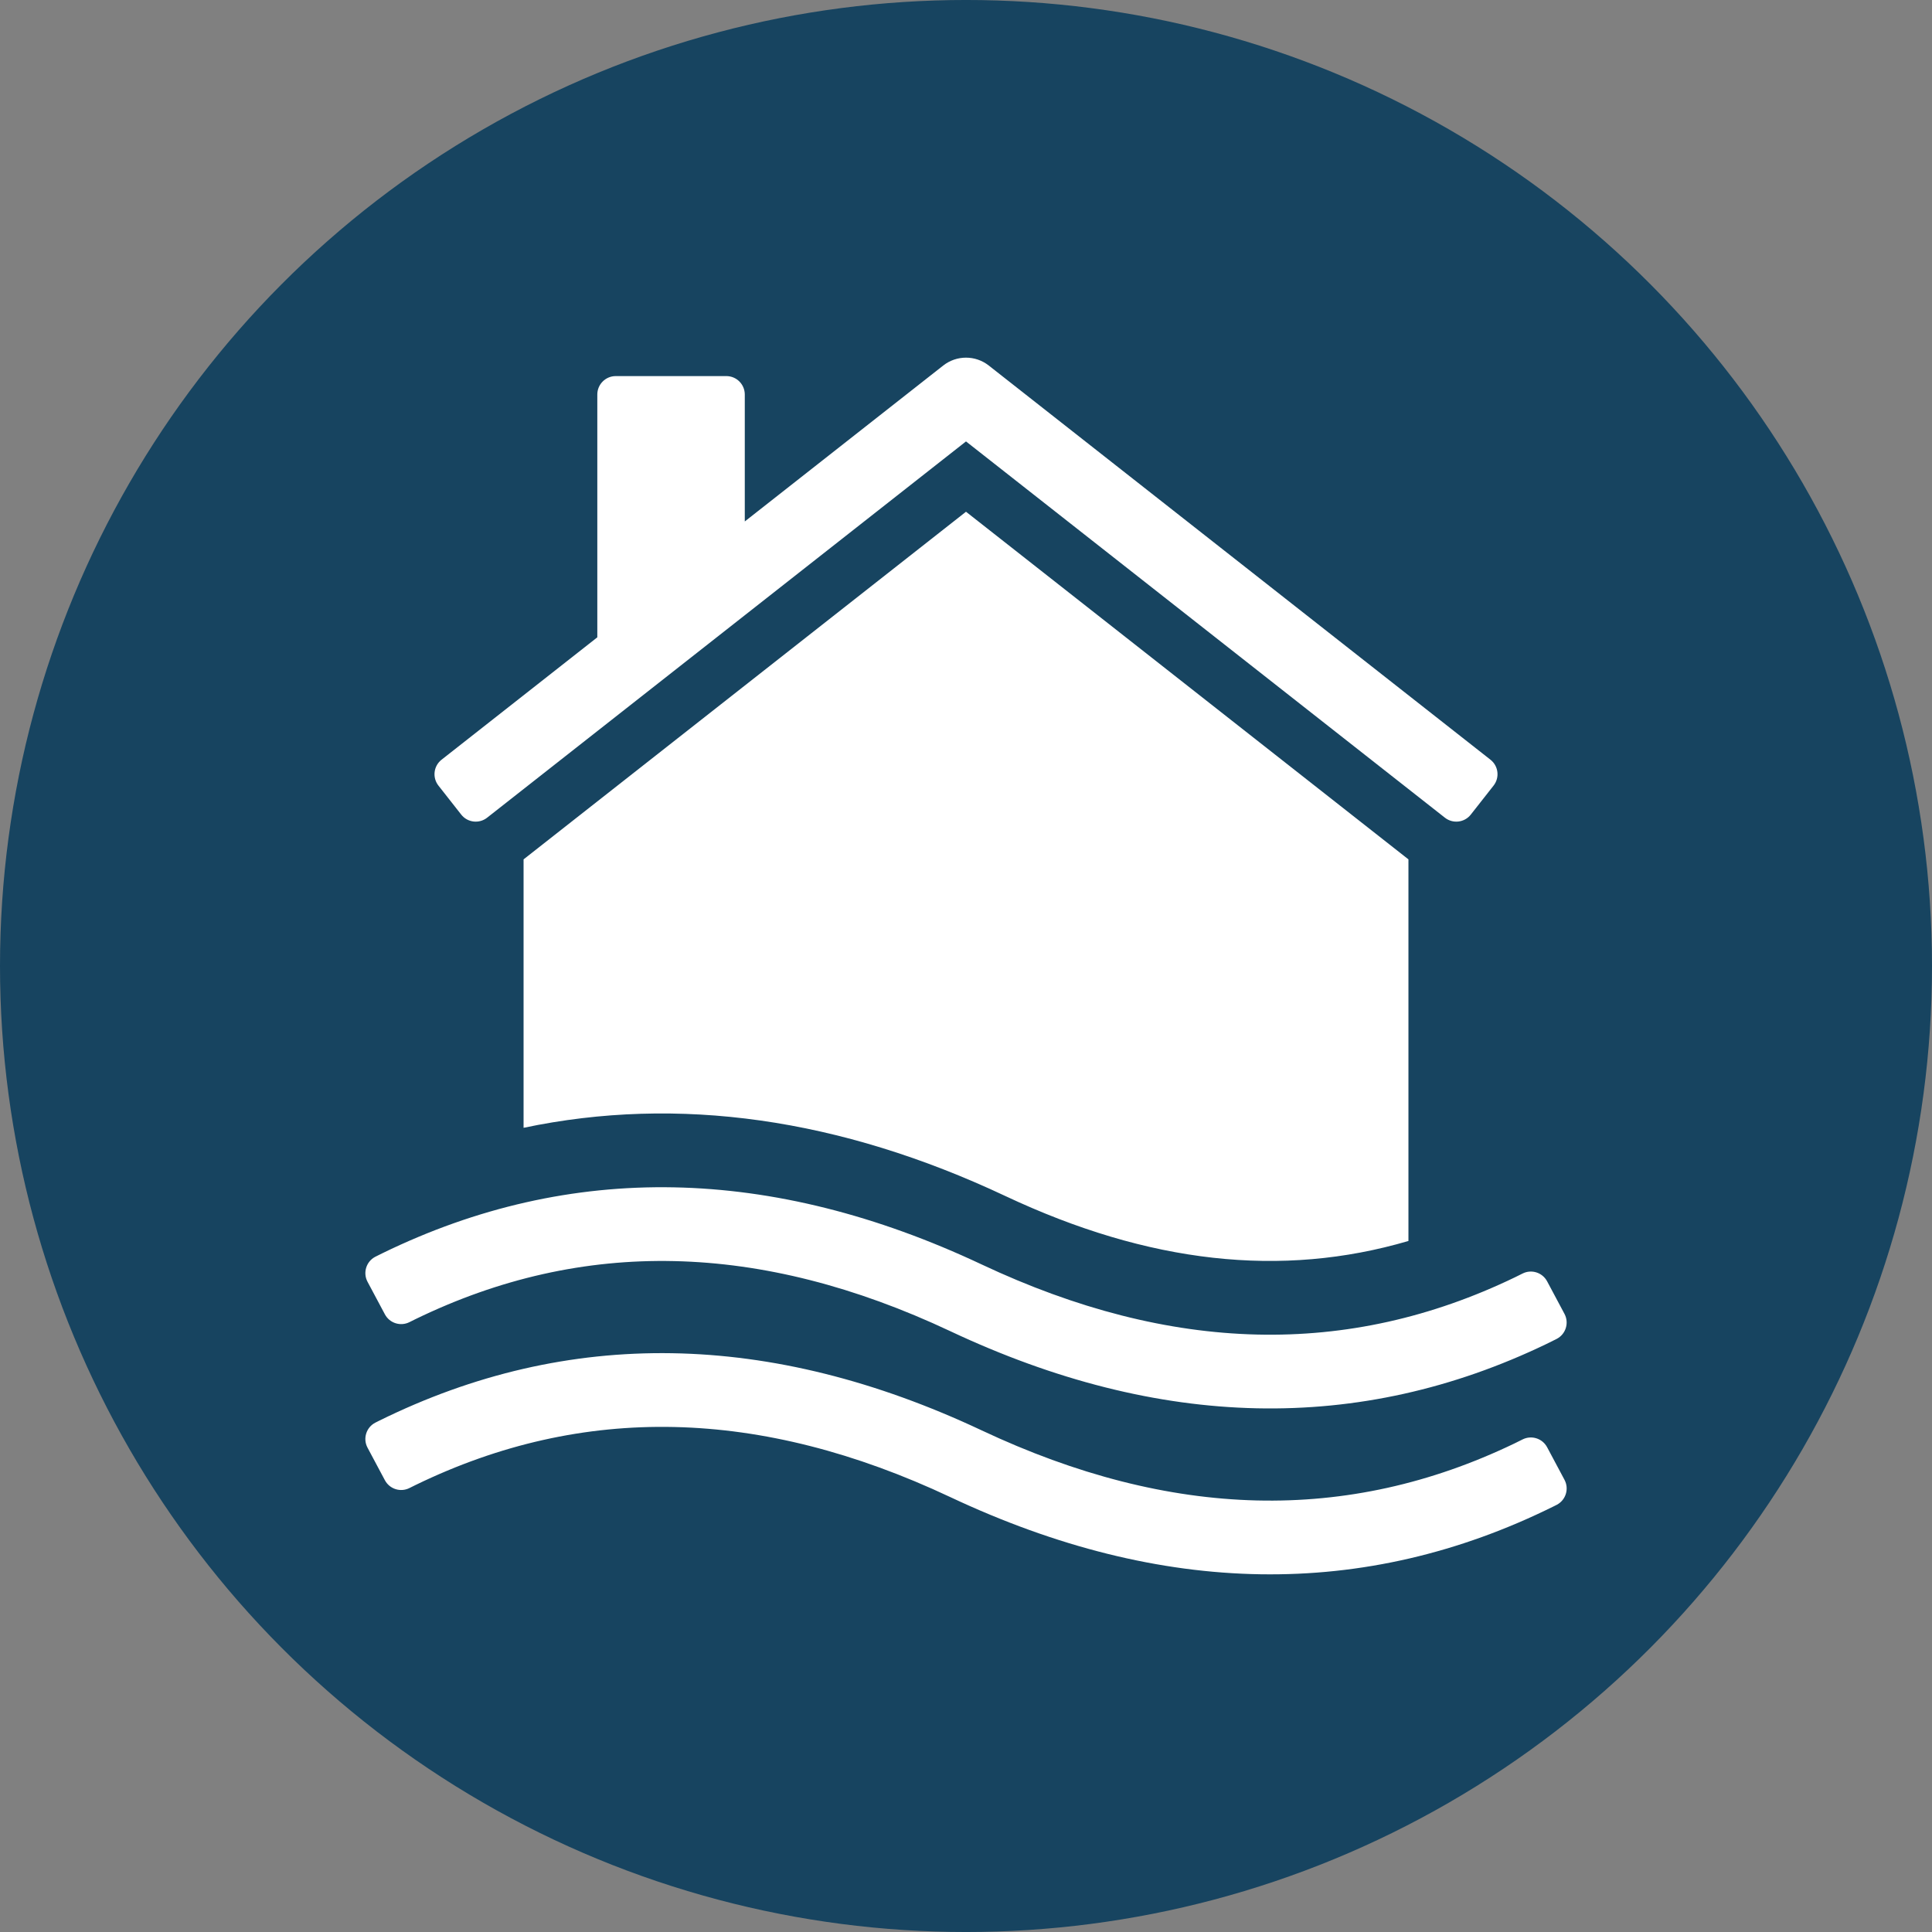 <?xml version="1.0" encoding="UTF-8"?>
<svg width="1200pt" height="1200pt" version="1.1" viewBox="0 0 1200 1200" xmlns="http://www.w3.org/2000/svg">
 <rect x="0" y="0" width="1200" height="1200" fill="#808080" stroke="none"/>
 <defs>
  <clipPath id="a">
   <path d="m226 222.14h748v755.71h-748z"/>
  </clipPath>
 </defs>
 <path d="m1200 600c0 214.36-114.36 412.44-300 519.62-185.64 107.18-414.36 107.18-600 0-185.64-107.18-300-305.26-300-519.62s114.36-412.44 300-519.62c185.64-107.18 414.36-107.18 600 0 185.64 107.18 300 305.26 300 519.62z" fill="#174460"/>
 <g clip-path="url(#a)">
  <path d="m371 395.85v-150.8c0-6.324 5.129-11.453 11.453-11.453h68.699c6.324 0 11.449 5.129 11.449 11.453v78.832l123.25-96.84c8.305-6.527 19.996-6.527 28.297 0l311.61 244.83c4.973 3.91 5.836 11.105 1.93 16.078l-14.148 18.008c-3.91 4.973-11.105 5.836-16.078 1.93l-297.46-233.71-297.45 233.71c-4.973 3.906-12.172 3.043-16.078-1.93l-14.148-18.008c-3.906-4.973-3.043-12.168 1.93-16.078zm-45.801 137.92 274.8-215.92 274.81 215.92v237.02c-78.777 23.137-161.36 13.973-250.43-27.945-102.71-48.332-203.09-62.551-299.18-42.348zm-86.133 385.64-10.785-20.223c-2.977-5.578-0.863-12.516 4.715-15.492 0.074-0.039 0.152-0.078 0.227-0.113 0.824-0.418 1.566-0.789 2.234-1.121 117.45-58.008 242.89-55.859 374.3 5.977 117.67 55.375 227.27 57.949 330.77 8.176 1.422-0.684 3.141-1.535 5.156-2.551 5.555-2.801 12.328-0.652 15.258 4.836l10.789 20.23c2.977 5.578 0.863 12.516-4.715 15.492-0.078 0.039-0.152 0.078-0.23 0.117-0.633 0.32-1.211 0.609-1.738 0.871-117.6 58.258-243.21 56.191-374.79-5.731-118.17-55.609-228.21-57.973-332.09-7.535-1.086 0.527-2.367 1.16-3.836 1.902-5.555 2.801-12.328 0.652-15.258-4.836zm0-103.05-10.781-20.215c-2.973-5.578-0.863-12.516 4.715-15.492 0.074-0.035 0.148-0.074 0.219-0.113 1.676-0.848 3.129-1.57 4.352-2.164 116.84-56.945 241.57-54.457 372.19 7.012 117.81 55.438 227.54 57.953 331.14 7.996 1.328-0.641 2.922-1.43 4.785-2.371 5.555-2.801 12.332-0.652 15.258 4.836l10.777 20.207c2.977 5.582 0.867 12.516-4.715 15.492-0.07 0.039-0.145 0.078-0.219 0.113-2.441 1.238-4.504 2.258-6.188 3.07-116.31 56.023-240.41 53.238-370.34-7.902-118.18-55.617-228.23-57.973-332.13-7.519-1.078 0.523-2.344 1.152-3.801 1.887-5.555 2.801-12.328 0.652-15.258-4.836z" fill="#fff"/>
 </g>
</svg>
